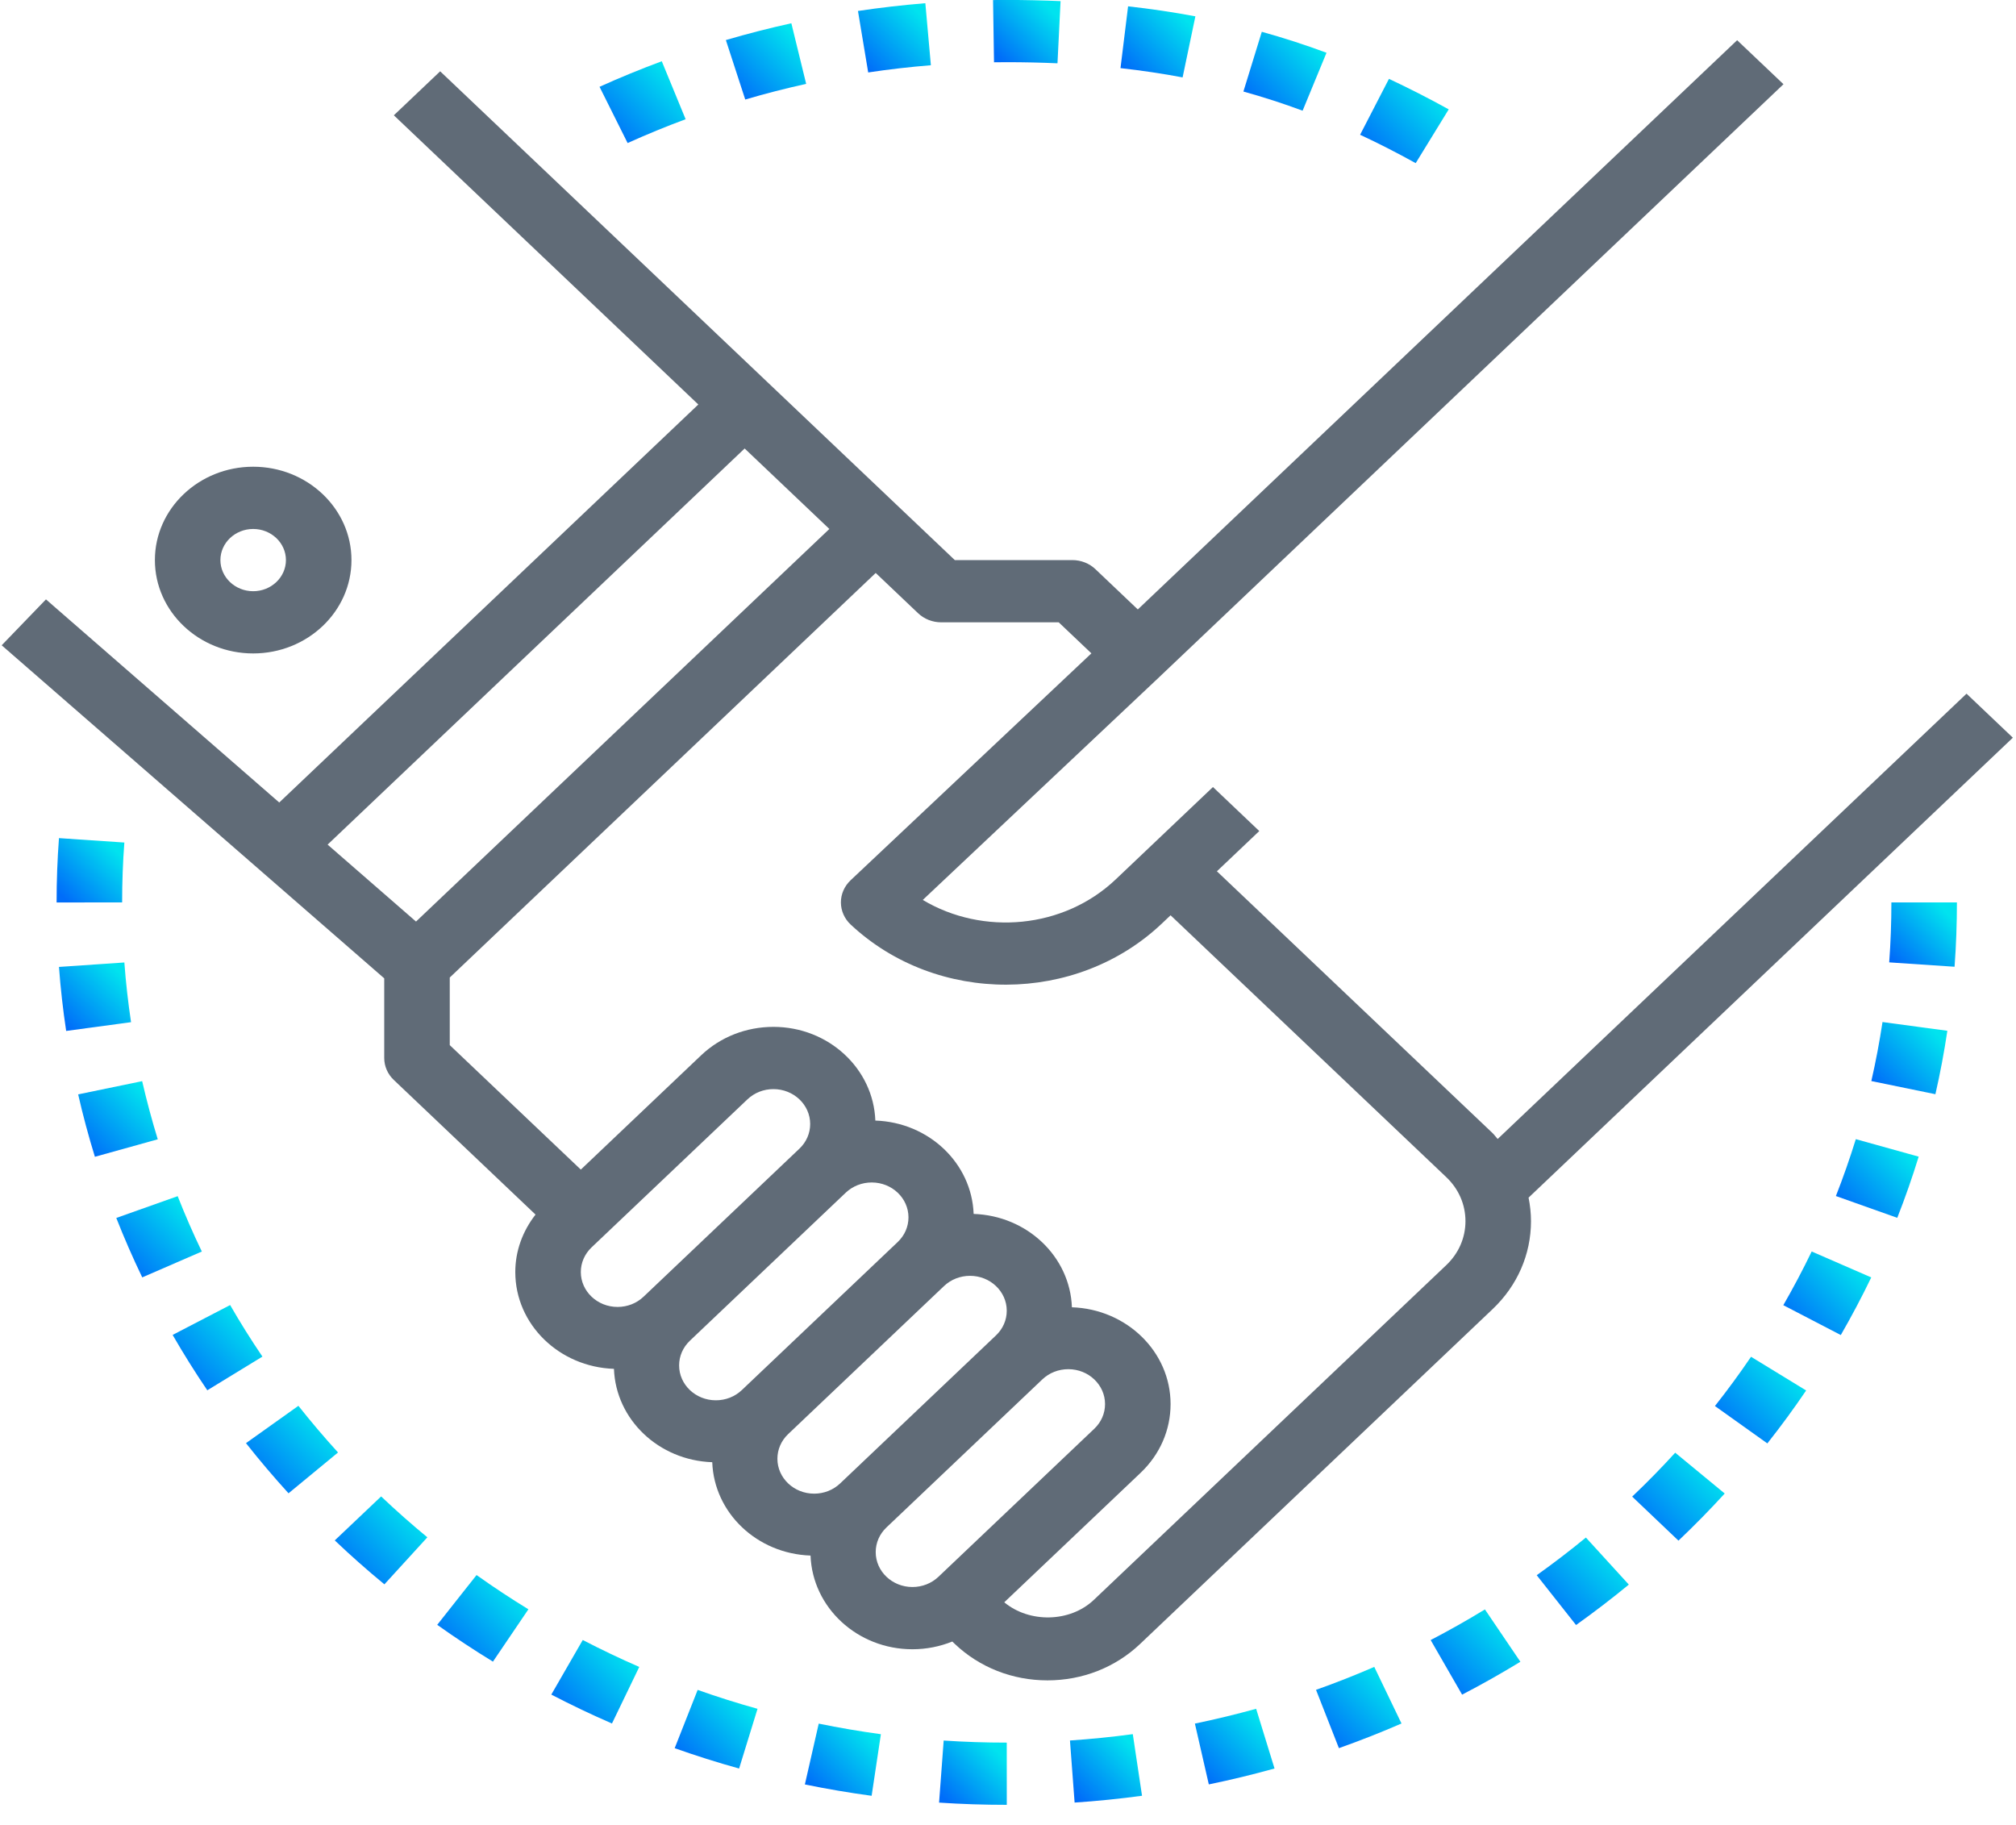 
<svg width="95px" height="86px" viewBox="0 0 95 86" version="1.1" xmlns="http://www.w3.org/2000/svg" xmlns:xlink="http://www.w3.org/1999/xlink">
    <!-- Generator: Sketch 48.2 (47327) - http://www.bohemiancoding.com/sketch -->
    <desc>Created with Sketch.</desc>
    <defs>
        <linearGradient x1="0%" y1="81.336%" x2="78.829%" y2="9.249%" id="linearGradient-1">
            <stop stop-color="#006DF9" offset="0%"></stop>
            <stop stop-color="#00E3EF" offset="100%"></stop>
        </linearGradient>
    </defs>
    <g id="Page-1" stroke="none" stroke-width="1" fill="none" fill-rule="evenodd">
        <g id="HD" transform="translate(-437, -3250)">
            <g id="Omni-Digital-section-Copy" transform="translate(254.535, 3040.574)">
                <g id="Help-me" transform="translate(0, 156.332)">
                    <g id="Group-11" transform="translate(89.93, 52.994)">
                        <g id="Group-8" transform="translate(92.614, 0)">
                            <path d="M11.851,22.092 C9.298,22.092 7.22,24.066 7.22,26.491 C7.22,28.917 9.298,30.89 11.851,30.89 C14.405,30.89 16.483,28.917 16.483,26.491 C16.483,24.066 14.405,22.092 11.851,22.092 L11.851,22.092 Z M11.851,27.958 C11.001,27.958 10.307,27.299 10.307,26.491 C10.307,25.683 11.001,25.025 11.851,25.025 C12.702,25.025 13.395,25.683 13.395,26.491 C13.395,27.299 12.702,27.958 11.851,27.958 L11.851,27.958 Z" id="Shape" fill="#606B77"></path>
                            <path d="M94.773,34.86 L92.59,32.786 L70.496,53.769 C70.412,53.68 70.346,53.579 70.256,53.492 L57.265,41.155 L59.262,39.259 L57.079,37.185 L52.495,41.539 C50.038,43.87 46.235,44.193 43.405,42.505 L54.625,31.933 C54.627,31.931 54.627,31.93 54.628,31.929 L83.964,4.068 L81.78,1.995 L53.538,28.817 L51.542,26.921 C51.253,26.645 50.86,26.491 50.45,26.491 L44.914,26.491 L42.278,23.988 L20.663,3.46 L18.48,5.533 L32.828,19.16 L13.08,37.914 L2.087,28.343 L0,30.506 L18.027,46.199 L18.027,49.953 C18.027,50.341 18.189,50.715 18.48,50.989 L25.157,57.331 C24.547,58.113 24.203,59.048 24.203,60.039 C24.203,62.509 26.275,64.513 28.852,64.6 C28.941,66.993 30.964,68.914 33.484,68.999 C33.573,71.392 35.596,73.313 38.116,73.398 C38.207,75.845 40.319,77.813 42.917,77.813 C43.574,77.813 44.21,77.685 44.796,77.449 L44.914,77.561 C46.079,78.669 47.631,79.279 49.282,79.279 C50.932,79.279 52.482,78.669 53.648,77.561 L70.256,61.787 C71.424,60.679 72.066,59.207 72.066,57.641 C72.066,57.265 72.024,56.896 71.952,56.533 L94.773,34.86 L94.773,34.86 Z M15.359,39.898 L35.011,21.233 L39.003,25.025 L19.525,43.524 L15.359,39.898 L15.359,39.898 Z M30.246,61.202 C29.919,61.512 29.485,61.683 29.022,61.683 C28.068,61.683 27.291,60.946 27.291,60.039 C27.291,59.6 27.472,59.188 27.797,58.877 L35.144,51.9 C35.471,51.59 35.905,51.419 36.368,51.419 C37.322,51.419 38.099,52.156 38.099,53.063 C38.099,53.503 37.918,53.915 37.592,54.225 L30.246,61.202 L30.246,61.202 Z M34.878,65.601 C34.551,65.911 34.117,66.082 33.654,66.082 C32.699,66.082 31.923,65.345 31.923,64.438 C31.923,63.999 32.104,63.587 32.429,63.276 L39.775,56.299 C40.103,55.989 40.537,55.818 41,55.818 C41.954,55.818 42.731,56.555 42.731,57.462 C42.731,57.902 42.55,58.314 42.224,58.624 L34.878,65.601 L34.878,65.601 Z M39.51,70 C39.183,70.31 38.749,70.481 38.286,70.481 C37.331,70.481 36.555,69.744 36.555,68.837 C36.555,68.398 36.735,67.985 37.061,67.675 L44.407,60.698 C44.735,60.388 45.169,60.217 45.632,60.217 C46.586,60.217 47.362,60.954 47.362,61.861 C47.362,62.301 47.182,62.713 46.856,63.023 L39.51,70 L39.51,70 Z M44.142,74.399 C43.814,74.709 43.381,74.88 42.917,74.88 C41.963,74.88 41.187,74.143 41.187,73.236 C41.187,72.796 41.367,72.384 41.693,72.074 L49.039,65.097 C49.367,64.787 49.8,64.616 50.264,64.616 C51.218,64.616 51.994,65.353 51.994,66.26 C51.994,66.7 51.814,67.112 51.488,67.422 L44.142,74.399 L44.142,74.399 Z M68.073,59.714 L51.465,75.487 C50.342,76.553 48.428,76.583 47.245,75.6 L53.673,69.496 C54.58,68.632 55.082,67.483 55.082,66.26 C55.082,63.79 53.01,61.786 50.433,61.699 C50.344,59.306 48.321,57.385 45.802,57.3 C45.712,54.907 43.689,52.986 41.17,52.901 C41.079,50.454 38.966,48.486 36.368,48.486 C35.08,48.486 33.87,48.963 32.96,49.826 L27.291,55.211 L21.115,49.346 L21.115,46.161 L41.187,27.098 L43.183,28.994 C43.472,29.27 43.865,29.424 44.275,29.424 L49.811,29.424 L51.351,30.886 L40.002,41.58 C39.711,41.856 39.545,42.232 39.547,42.624 C39.548,43.015 39.714,43.391 40.007,43.665 C44.066,47.463 50.65,47.439 54.678,43.611 L55.082,43.228 L68.073,55.566 C68.657,56.12 68.978,56.856 68.978,57.641 C68.978,58.425 68.657,59.16 68.073,59.714 L68.073,59.714 Z" id="Shape" fill="#606B77"></path>
                            <path d="M10.766,61.594 L8.056,63.001 C8.564,63.883 9.114,64.761 9.69,65.61 L12.287,64.023 C11.75,63.232 11.238,62.415 10.766,61.594 L10.766,61.594 Z" id="Shape" fill="url(#linearGradient-1)"></path>
                            <path d="M32.797,79.728 L31.714,82.474 C32.704,82.826 33.725,83.149 34.75,83.433 L35.618,80.619 C34.665,80.354 33.717,80.055 32.797,79.728 L32.797,79.728 Z" id="Shape" fill="url(#linearGradient-1)"></path>
                            <path d="M22.378,74.316 L20.524,76.662 C21.373,77.267 22.258,77.851 23.15,78.396 L24.821,75.93 C23.99,75.421 23.167,74.879 22.378,74.316 L22.378,74.316 Z" id="Shape" fill="url(#linearGradient-1)"></path>
                            <path d="M27.382,77.377 L25.9,79.949 C26.829,80.432 27.791,80.891 28.759,81.311 L30.045,78.646 C29.144,78.253 28.248,77.826 27.382,77.377 L27.382,77.377 Z" id="Shape" fill="url(#linearGradient-1)"></path>
                            <path d="M17.881,70.612 L15.696,72.684 C16.446,73.398 17.234,74.094 18.035,74.754 L20.059,72.538 C19.312,71.924 18.58,71.274 17.881,70.612 L17.881,70.612 Z" id="Shape" fill="url(#linearGradient-1)"></path>
                            <path d="M13.982,66.342 L11.512,68.101 C12.151,68.911 12.826,69.705 13.517,70.464 L15.85,68.541 C15.208,67.836 14.58,67.095 13.982,66.342 L13.982,66.342 Z" id="Shape" fill="url(#linearGradient-1)"></path>
                            <path d="M5.781,45.452 L2.7,45.661 C2.774,46.665 2.889,47.68 3.039,48.678 L6.096,48.265 C5.957,47.334 5.85,46.388 5.781,45.452 L5.781,45.452 Z" id="Shape" fill="url(#linearGradient-1)"></path>
                            <path d="M2.7,39.592 C2.625,40.589 2.588,41.608 2.588,42.621 L2.588,42.625 L5.676,42.621 C5.676,41.677 5.711,40.726 5.781,39.8 L2.7,39.592 L2.7,39.592 Z" id="Shape" fill="url(#linearGradient-1)"></path>
                            <path d="M6.62,51.044 L3.604,51.667 C3.829,52.654 4.095,53.643 4.393,54.608 L7.355,53.784 C7.079,52.885 6.832,51.963 6.62,51.044 L6.62,51.044 Z" id="Shape" fill="url(#linearGradient-1)"></path>
                            <path d="M8.294,56.463 L5.401,57.49 C5.771,58.431 6.182,59.374 6.624,60.29 L9.432,59.072 C9.021,58.217 8.638,57.34 8.294,56.463 L8.294,56.463 Z" id="Shape" fill="url(#linearGradient-1)"></path>
                            <path d="M85.293,59.07 C84.879,59.927 84.43,60.777 83.956,61.6 L86.665,63.007 C87.173,62.125 87.657,61.211 88.1,60.292 L85.293,59.07 L85.293,59.07 Z" id="Shape" fill="url(#linearGradient-1)"></path>
                            <path d="M82.435,64.031 C81.898,64.823 81.325,65.603 80.734,66.352 L83.204,68.113 C83.84,67.31 84.455,66.469 85.032,65.619 L82.435,64.031 L82.435,64.031 Z" id="Shape" fill="url(#linearGradient-1)"></path>
                            <path d="M78.862,68.551 C78.215,69.261 77.533,69.958 76.834,70.62 L79.015,72.695 C79.767,71.983 80.5,71.235 81.195,70.474 L78.862,68.551 L78.862,68.551 Z" id="Shape" fill="url(#linearGradient-1)"></path>
                            <path d="M87.373,53.777 C87.093,54.679 86.778,55.58 86.434,56.457 L89.326,57.484 C89.698,56.541 90.036,55.57 90.335,54.601 L87.373,53.777 L87.373,53.777 Z" id="Shape" fill="url(#linearGradient-1)"></path>
                            <path d="M88.631,48.258 C88.49,49.19 88.313,50.126 88.104,51.039 L91.123,51.659 C91.347,50.678 91.537,49.674 91.686,48.671 L88.631,48.258 L88.631,48.258 Z" id="Shape" fill="url(#linearGradient-1)"></path>
                            <path d="M74.653,72.549 C73.909,73.162 73.13,73.758 72.336,74.324 L74.189,76.671 C75.039,76.065 75.876,75.424 76.676,74.766 L74.653,72.549 L74.653,72.549 Z" id="Shape" fill="url(#linearGradient-1)"></path>
                            <path d="M38.502,81.317 L37.849,84.183 C38.882,84.395 39.939,84.575 40.995,84.718 L41.431,81.816 C40.449,81.682 39.464,81.514 38.502,81.317 L38.502,81.317 Z" id="Shape" fill="url(#linearGradient-1)"></path>
                            <path d="M89.049,42.621 C89.049,43.564 89.015,44.515 88.946,45.447 L92.026,45.653 C92.1,44.652 92.137,43.631 92.137,42.621 L89.049,42.621 L89.049,42.621 Z" id="Shape" fill="url(#linearGradient-1)"></path>
                            <path d="M53.302,81.813 C52.323,81.945 51.327,82.046 50.341,82.112 L50.56,85.037 C51.618,84.967 52.686,84.858 53.737,84.716 L53.302,81.813 L53.302,81.813 Z" id="Shape" fill="url(#linearGradient-1)"></path>
                            <path d="M47.362,82.212 C46.37,82.212 45.371,82.18 44.39,82.114 L44.173,85.039 C45.226,85.109 46.3,85.144 47.364,85.144 L47.362,82.212 L47.362,82.212 Z" id="Shape" fill="url(#linearGradient-1)"></path>
                            <path d="M69.895,75.936 C69.067,76.442 68.207,76.927 67.338,77.379 L68.82,79.952 C69.753,79.467 70.676,78.946 71.566,78.402 L69.895,75.936 L69.895,75.936 Z" id="Shape" fill="url(#linearGradient-1)"></path>
                            <path d="M64.681,78.644 C63.781,79.034 62.858,79.399 61.936,79.725 L63.015,82.473 C64.006,82.121 64.999,81.731 65.964,81.311 L64.681,78.644 L64.681,78.644 Z" id="Shape" fill="url(#linearGradient-1)"></path>
                            <path d="M59.114,80.618 C58.167,80.88 57.197,81.115 56.228,81.316 L56.884,84.181 C57.923,83.967 58.965,83.715 59.981,83.432 L59.114,80.618 L59.114,80.618 Z" id="Shape" fill="url(#linearGradient-1)"></path>
                            <path d="M65.373,3.816 L64.013,6.45 C64.869,6.848 65.751,7.299 66.633,7.787 L68.189,5.253 C67.242,4.73 66.294,4.246 65.373,3.816 L65.373,3.816 Z" id="Shape" fill="url(#linearGradient-1)"></path>
                            <path d="M47.362,0.098 L46.717,0.102 L46.762,3.035 L47.362,3.03 C48.178,3.03 48.974,3.048 49.753,3.083 L49.898,0.153 C49.072,0.117 48.229,0.098 47.362,0.098 L47.362,0.098 Z" id="Shape" fill="url(#linearGradient-1)"></path>
                            <path d="M59.381,1.598 L58.514,4.413 C59.449,4.672 60.387,4.976 61.304,5.316 L62.43,2.586 C61.428,2.213 60.403,1.882 59.381,1.598 L59.381,1.598 Z" id="Shape" fill="url(#linearGradient-1)"></path>
                            <path d="M53.08,0.398 L52.722,3.31 C53.719,3.422 54.704,3.568 55.649,3.747 L56.251,0.87 C55.227,0.677 54.161,0.518 53.08,0.398 L53.08,0.398 Z" id="Shape" fill="url(#linearGradient-1)"></path>
                            <path d="M31.106,2.986 C30.116,3.353 29.13,3.757 28.173,4.19 L29.496,6.84 C30.388,6.438 31.308,6.06 32.23,5.718 L31.106,2.986 L31.106,2.986 Z" id="Shape" fill="url(#linearGradient-1)"></path>
                            <path d="M37.212,1.196 C36.176,1.425 35.137,1.69 34.126,1.988 L35.039,4.79 C35.979,4.513 36.945,4.265 37.91,4.052 L37.212,1.196 L37.212,1.196 Z" id="Shape" fill="url(#linearGradient-1)"></path>
                            <path d="M43.526,0.251 C42.465,0.338 41.397,0.46 40.351,0.617 L40.833,3.514 C41.804,3.367 42.799,3.253 43.787,3.174 L43.526,0.251 L43.526,0.251 Z" id="Shape" fill="url(#linearGradient-1)"></path>
                        </g>
                    </g>
                </g>
            </g>
        </g>
    </g>
</svg>
